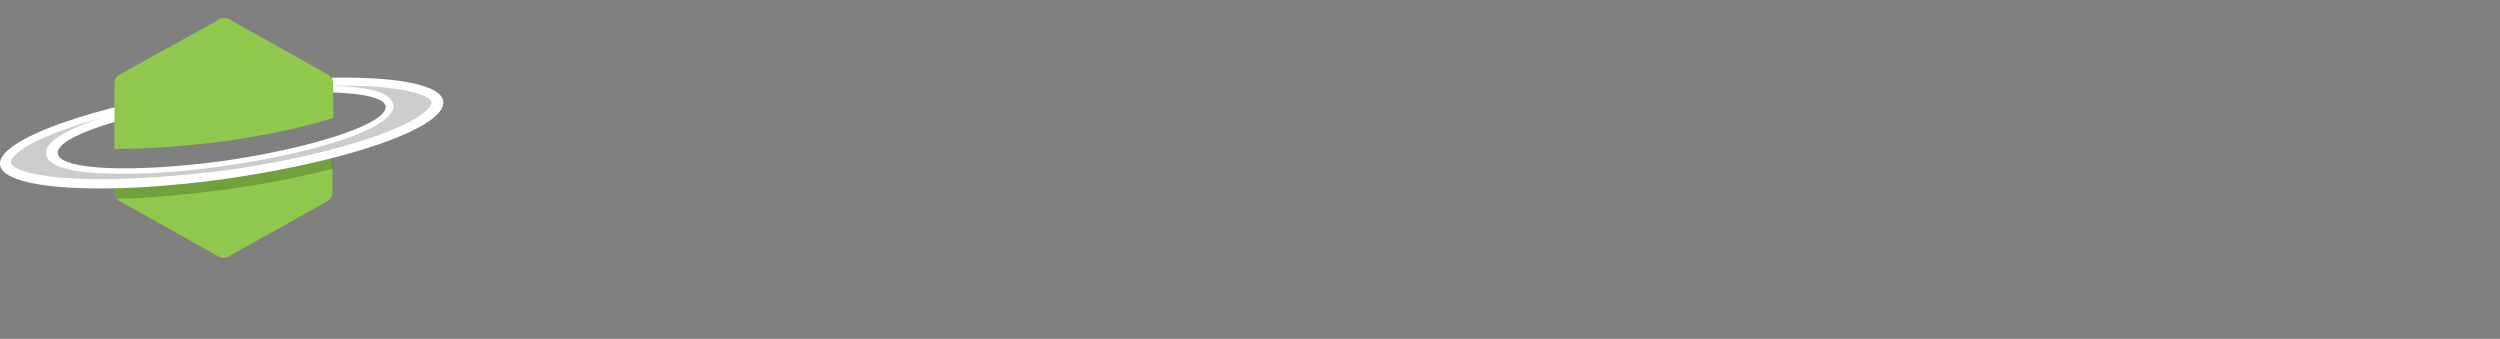 <svg xmlns="http://www.w3.org/2000/svg" xmlns:xlink="http://www.w3.org/1999/xlink" version="1.1" id="Layer_1" x="0px" y="0px" viewBox="0 314.2 1024.2 138.8" enable-background="new 0 314.2 1024.2 138.8" xml:space="preserve"><rect x="0" y="314.2" width="1024.2" height="138.8" fill="#808080" stroke="none"/><path fill="#8FC84C" d="M92.5 380c-17.1 2.5-33.1 3.6-45.5 3.3v9.8c0 1.5 0.7 2.9 2.2 3.6l40.4 22.6c1.5 0.7 2.9 0.7 4 0l40.4-22.6c1.5-0.7 2.2-2.2 2.2-3.6v-22.6C124.9 374.2 109.6 377.4 92.5 380z"/><path opacity="0.2" enable-background="new    " d="M136.5 383.3v-12.7c-11.6 3.6-26.9 6.9-44 9.5 -17.1 2.5-33.1 3.6-45.5 3.3v9.8c0 1.1 0.4 1.8 1.1 2.5 13.5-0.4 29.1-1.8 45.5-4C109.2 389.5 123.8 386.5 136.5 383.3z"/><path fill="#FFFFFF" d="M181.6 355.6c-1.5-10.2-43.3-12.7-93.6-5.5C37.9 357.4-1.5 371.6 0 381.8c1.5 10.2 43.3 12.7 93.6 5.5C143.8 380 183.1 366.2 181.6 355.6zM92.5 380c-37.1 5.1-68.1 4-68.8-2.9 -1.1-6.9 28.4-16.4 65.5-21.8s68.1-4 68.8 2.5C158.7 364.7 129.6 374.5 92.5 380z"/><path opacity="0.2" enable-background="new    " d="M41.9 387.6c-11.6 0-21.1-0.7-28-2.2 -7.3-1.5-9.5-3.6-9.5-4.7 0 0-0.4-5.5 22.2-13.5 5.8-2.2 12.7-4 20-6.2 -1.8 0.4-3.3 1.1-5.1 1.5 -18.9 6.2-23.3 11.6-22.6 14.9 1.1 7.3 20 8 32 8s26.6-1.1 41.5-3.3c17.8-2.5 34.2-6.2 46.6-10.2 18.9-6.2 22.6-11.6 22.2-14.6 -1.1-7.3-18.6-8-30.6-8 2.9 0 5.8 0 8.7 0 11.6 0 21.1 0.7 28 2.2 7.3 1.5 9.5 3.6 9.5 4.7 0 0 0.4 5.5-22.2 13.5 -16 5.8-38.2 10.9-61.5 14.2C74.6 386.2 57.2 387.6 41.9 387.6L41.9 387.6z"/><path fill="#8FC84C" d="M92.5 372c17.1-2.5 32.4-5.8 44-9.5v-14.2c0-1.5-0.7-2.9-2.2-3.6l-40.4-22.6c-1.5-0.7-2.9-0.7-4 0l-40.8 22.6c-1.5 0.7-2.2 2.2-2.2 3.6v26.9C59.3 375.3 75 374.2 92.5 372z"/></svg>